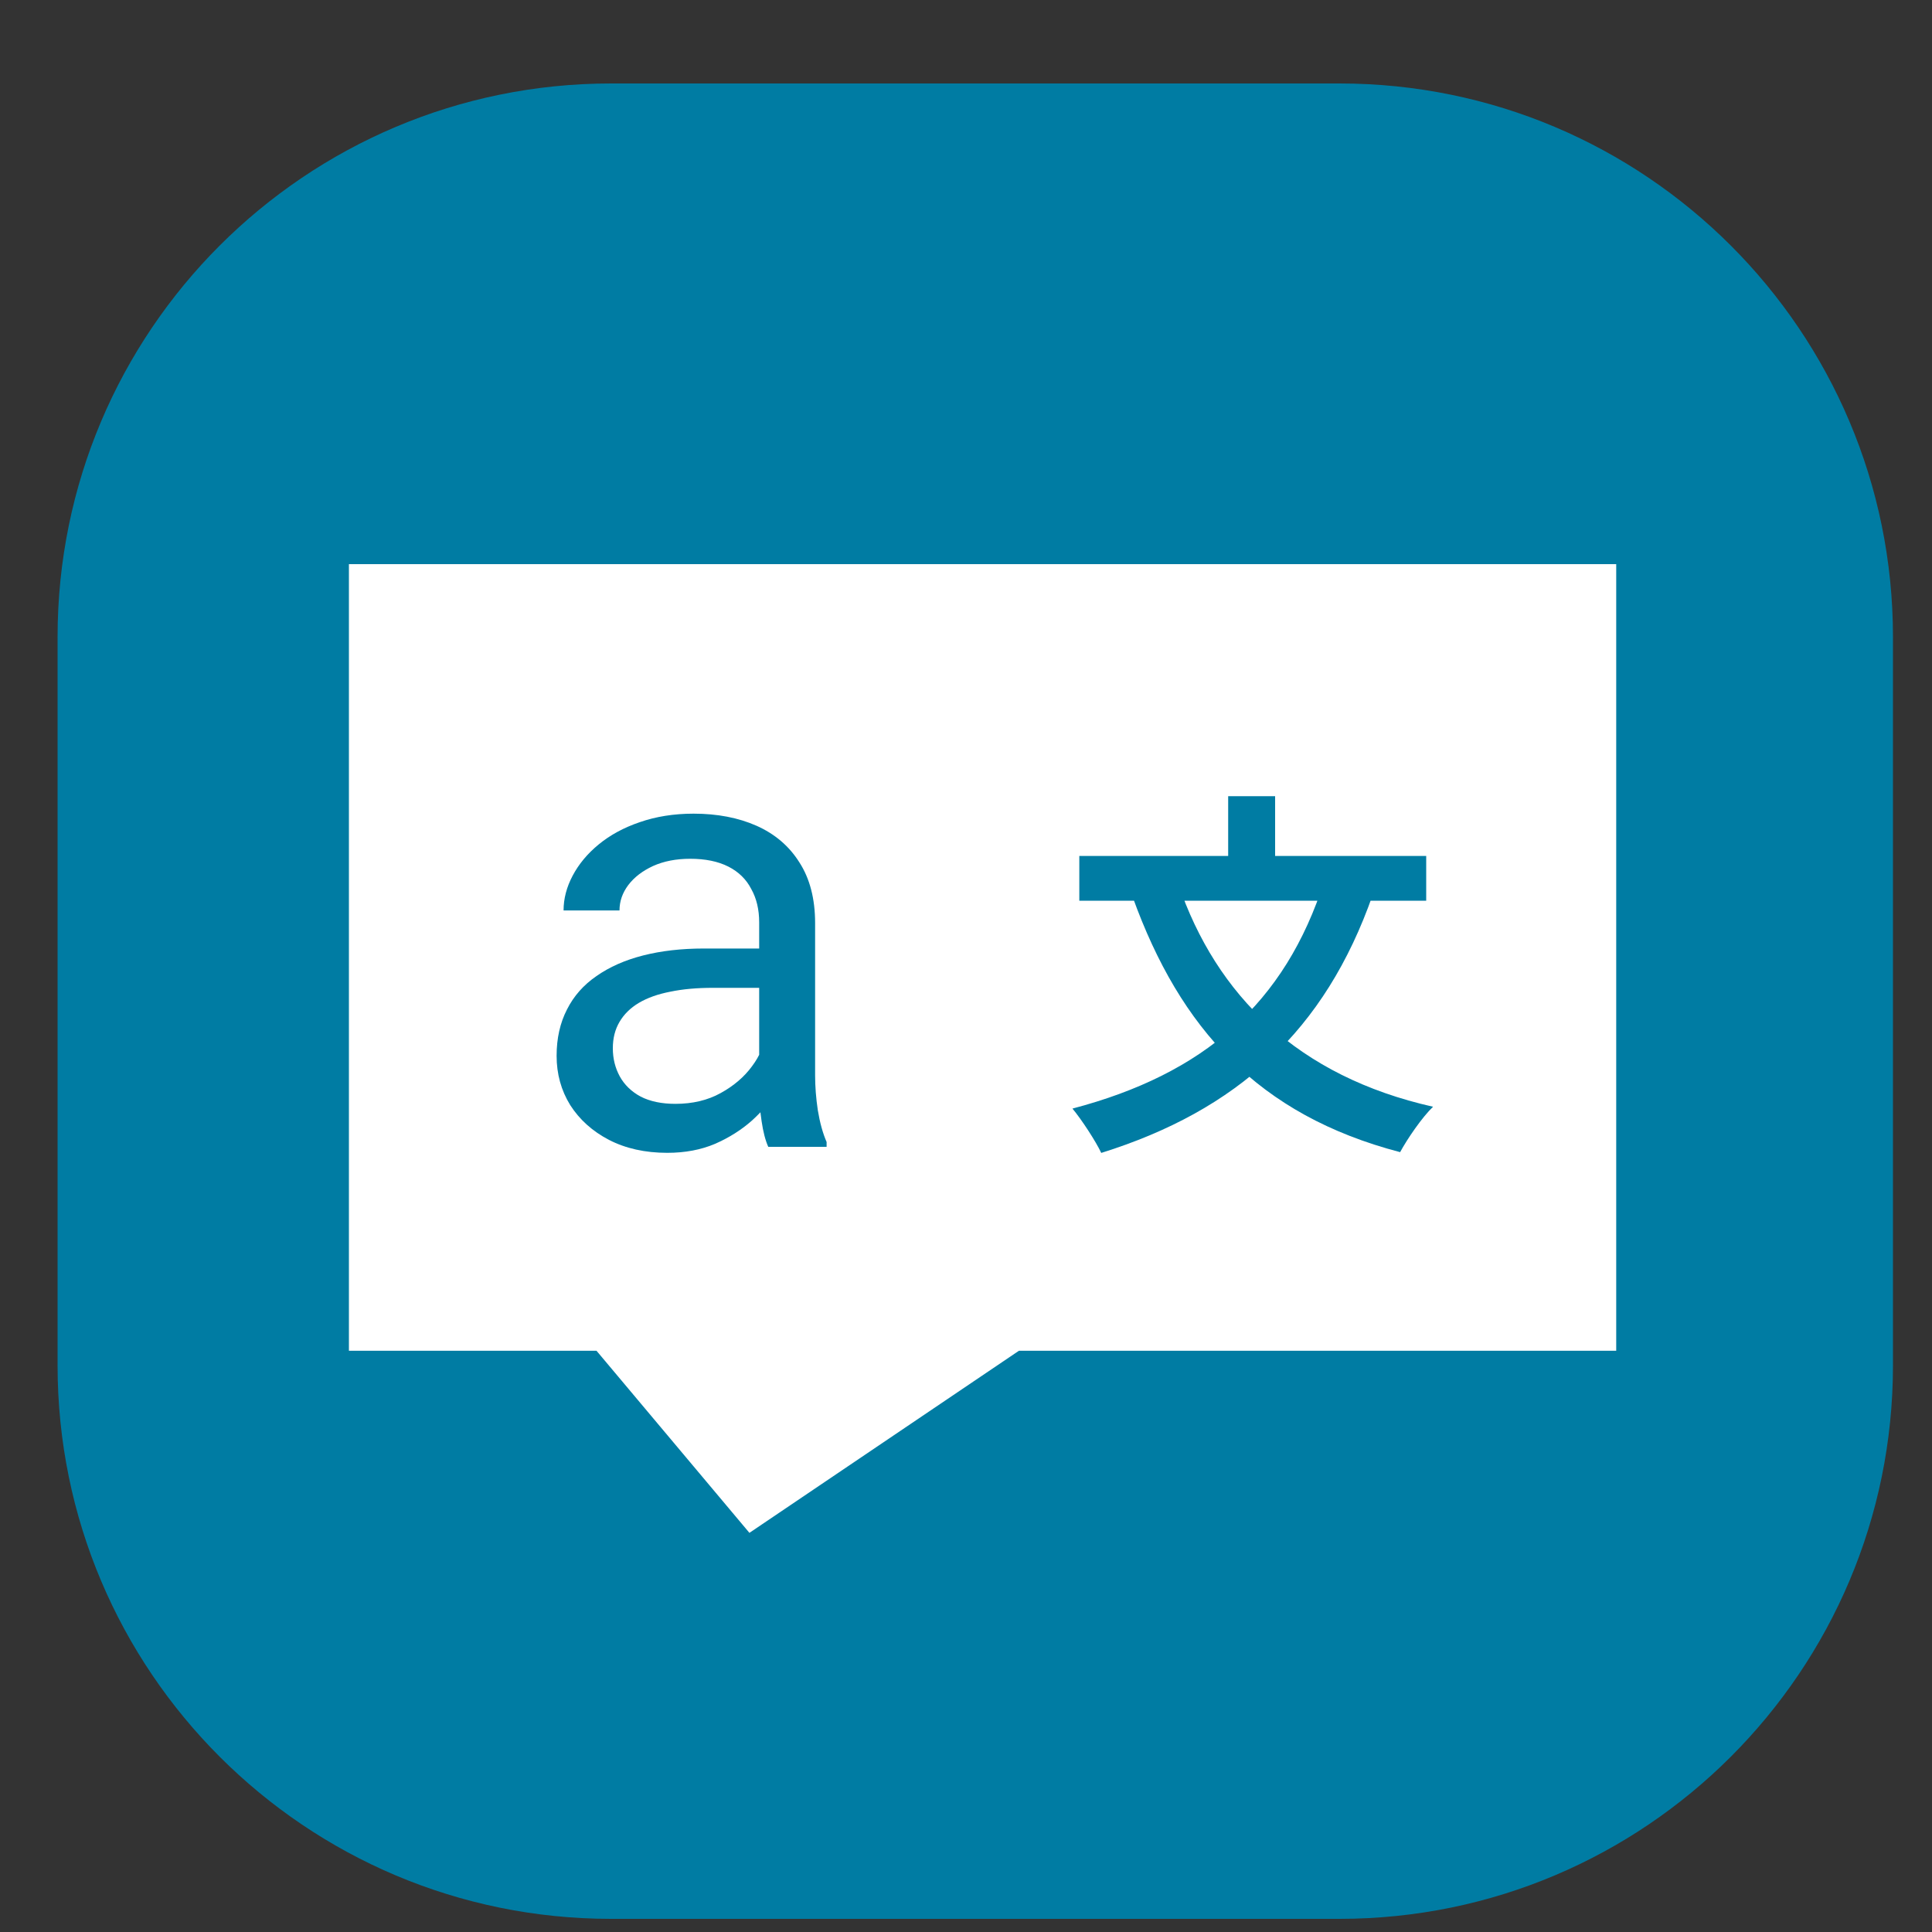 <svg width="20" height="20" viewBox="0 0 20 20" fill="none" xmlns="http://www.w3.org/2000/svg">
<rect x="0" y="0" width="20" height="20" fill="#333333" stroke="none"/>
<path d="M13.866 0.864H6.326C3.161 0.864 0.596 3.429 0.596 6.594V14.134C0.596 17.298 3.161 19.864 6.326 19.864H13.866C17.03 19.864 19.596 17.298 19.596 14.134V6.594C19.596 3.429 17.03 0.864 13.866 0.864Z" fill="#007CA3"/>
<path d="M10.548 13.983L7.758 15.868L6.175 13.983H3.612V5.84H16.731V13.983H10.548Z" fill="white"/>
<path d="M7.859 11.293V9.55C7.859 9.416 7.832 9.301 7.777 9.203C7.725 9.102 7.646 9.025 7.54 8.971C7.433 8.917 7.302 8.89 7.145 8.89C6.999 8.89 6.871 8.915 6.76 8.965C6.652 9.015 6.566 9.08 6.504 9.162C6.443 9.243 6.413 9.331 6.413 9.425H5.834C5.834 9.304 5.865 9.184 5.928 9.065C5.991 8.946 6.08 8.838 6.197 8.742C6.316 8.644 6.458 8.567 6.623 8.511C6.79 8.453 6.975 8.423 7.18 8.423C7.426 8.423 7.643 8.465 7.831 8.548C8.02 8.632 8.169 8.758 8.275 8.927C8.383 9.094 8.438 9.304 8.438 9.556V11.133C8.438 11.246 8.447 11.366 8.466 11.493C8.487 11.62 8.517 11.73 8.557 11.822V11.872H7.953C7.923 11.805 7.9 11.716 7.884 11.606C7.867 11.493 7.859 11.389 7.859 11.293ZM7.959 9.819L7.965 10.226H7.38C7.215 10.226 7.068 10.239 6.939 10.266C6.809 10.291 6.701 10.33 6.613 10.382C6.526 10.434 6.459 10.5 6.413 10.579C6.367 10.657 6.344 10.747 6.344 10.852C6.344 10.958 6.368 11.055 6.416 11.143C6.464 11.23 6.536 11.3 6.632 11.352C6.73 11.402 6.85 11.427 6.992 11.427C7.169 11.427 7.326 11.39 7.461 11.315C7.597 11.24 7.704 11.148 7.784 11.039C7.865 10.931 7.909 10.825 7.915 10.723L8.162 11.002C8.148 11.089 8.108 11.187 8.043 11.293C7.979 11.399 7.892 11.502 7.784 11.6C7.677 11.695 7.55 11.776 7.402 11.841C7.256 11.903 7.091 11.934 6.907 11.934C6.678 11.934 6.477 11.889 6.304 11.8C6.132 11.71 5.999 11.59 5.903 11.44C5.809 11.288 5.762 11.118 5.762 10.93C5.762 10.748 5.798 10.589 5.869 10.451C5.939 10.311 6.042 10.195 6.175 10.104C6.309 10.01 6.469 9.939 6.657 9.891C6.845 9.843 7.055 9.819 7.286 9.819H7.959Z" fill="#007CA3"/>
<path d="M13.71 9.116C13.302 10.394 12.459 11.119 11.102 11.476C11.197 11.59 11.345 11.817 11.4 11.935C12.804 11.496 13.717 10.672 14.211 9.261L13.71 9.116ZM12.196 9.147L11.726 9.288C12.216 10.645 13.024 11.543 14.494 11.927C14.568 11.79 14.721 11.566 14.835 11.457C13.439 11.143 12.592 10.308 12.196 9.147ZM11.173 8.861V9.324H14.764V8.861H11.173ZM12.714 8.242V9.143H13.2V8.242H12.714Z" fill="#007CA3"/>
</svg>
